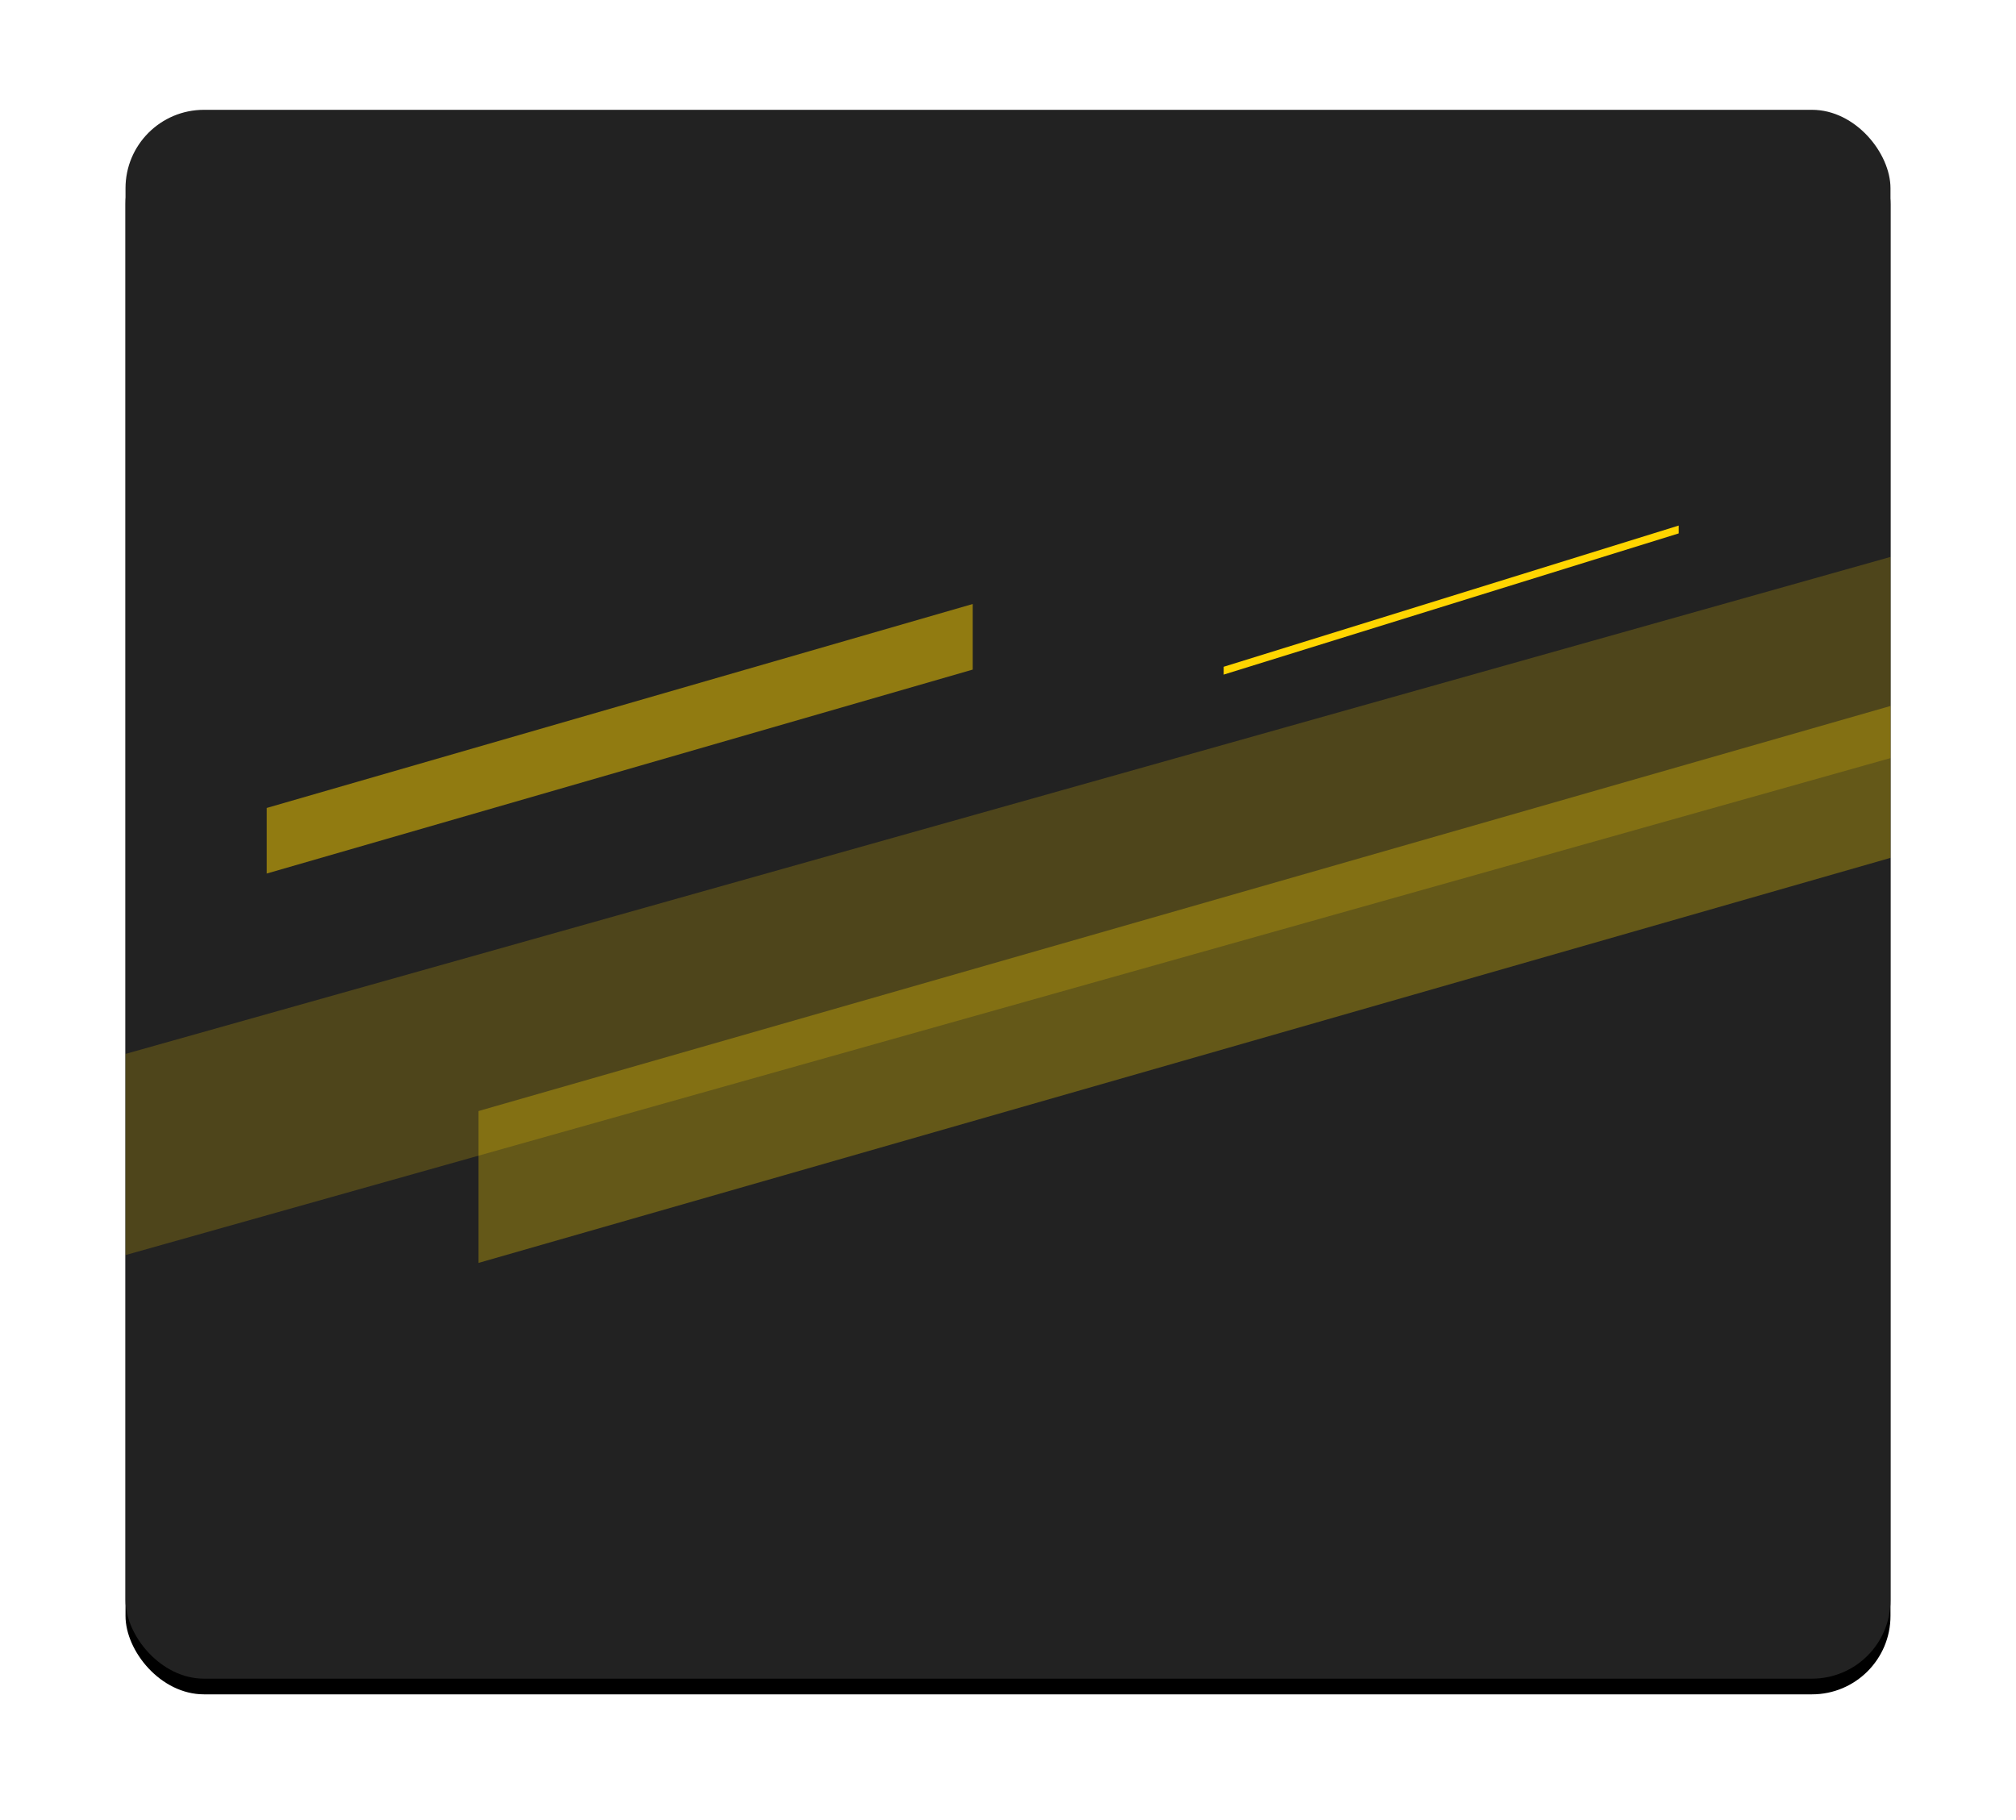 <svg xmlns="http://www.w3.org/2000/svg" xmlns:xlink="http://www.w3.org/1999/xlink" width="257" height="232" viewBox="0 0 257 232">
    <defs>
        <rect id="b" width="225" height="200" rx="10"/>
        <filter id="a" width="122.2%" height="125%" x="-11.1%" y="-11.5%" filterUnits="objectBoundingBox">
            <feOffset dy="2" in="SourceAlpha" result="shadowOffsetOuter1"/>
            <feGaussianBlur in="shadowOffsetOuter1" result="shadowBlurOuter1" stdDeviation="8"/>
            <feColorMatrix in="shadowBlurOuter1" values="0 0 0 0 0 0 0 0 0 0 0 0 0 0 0 0 0 0 0.5 0"/>
        </filter>
    </defs>
    <g fill="none" fill-rule="evenodd">
        <g transform="translate(16 14)">
            <use fill="#000" filter="url(#a)" xlink:href="#b"/>
            <use fill="#222" xlink:href="#b"/>
        </g>
        <g fill="#FFD500">
            <path fill-opacity=".2" d="M16 134.356L241 71v25.644L16 160z"/>
            <path fill-opacity=".3" d="M61 141.638L241 90v19.362L61 161z"/>
            <path fill-opacity=".5" d="M34 103l90-26v8.362l-90 26z"/>
            <path d="M156 85l58-18v1l-58 18z"/>
        </g>
    </g>
</svg>

